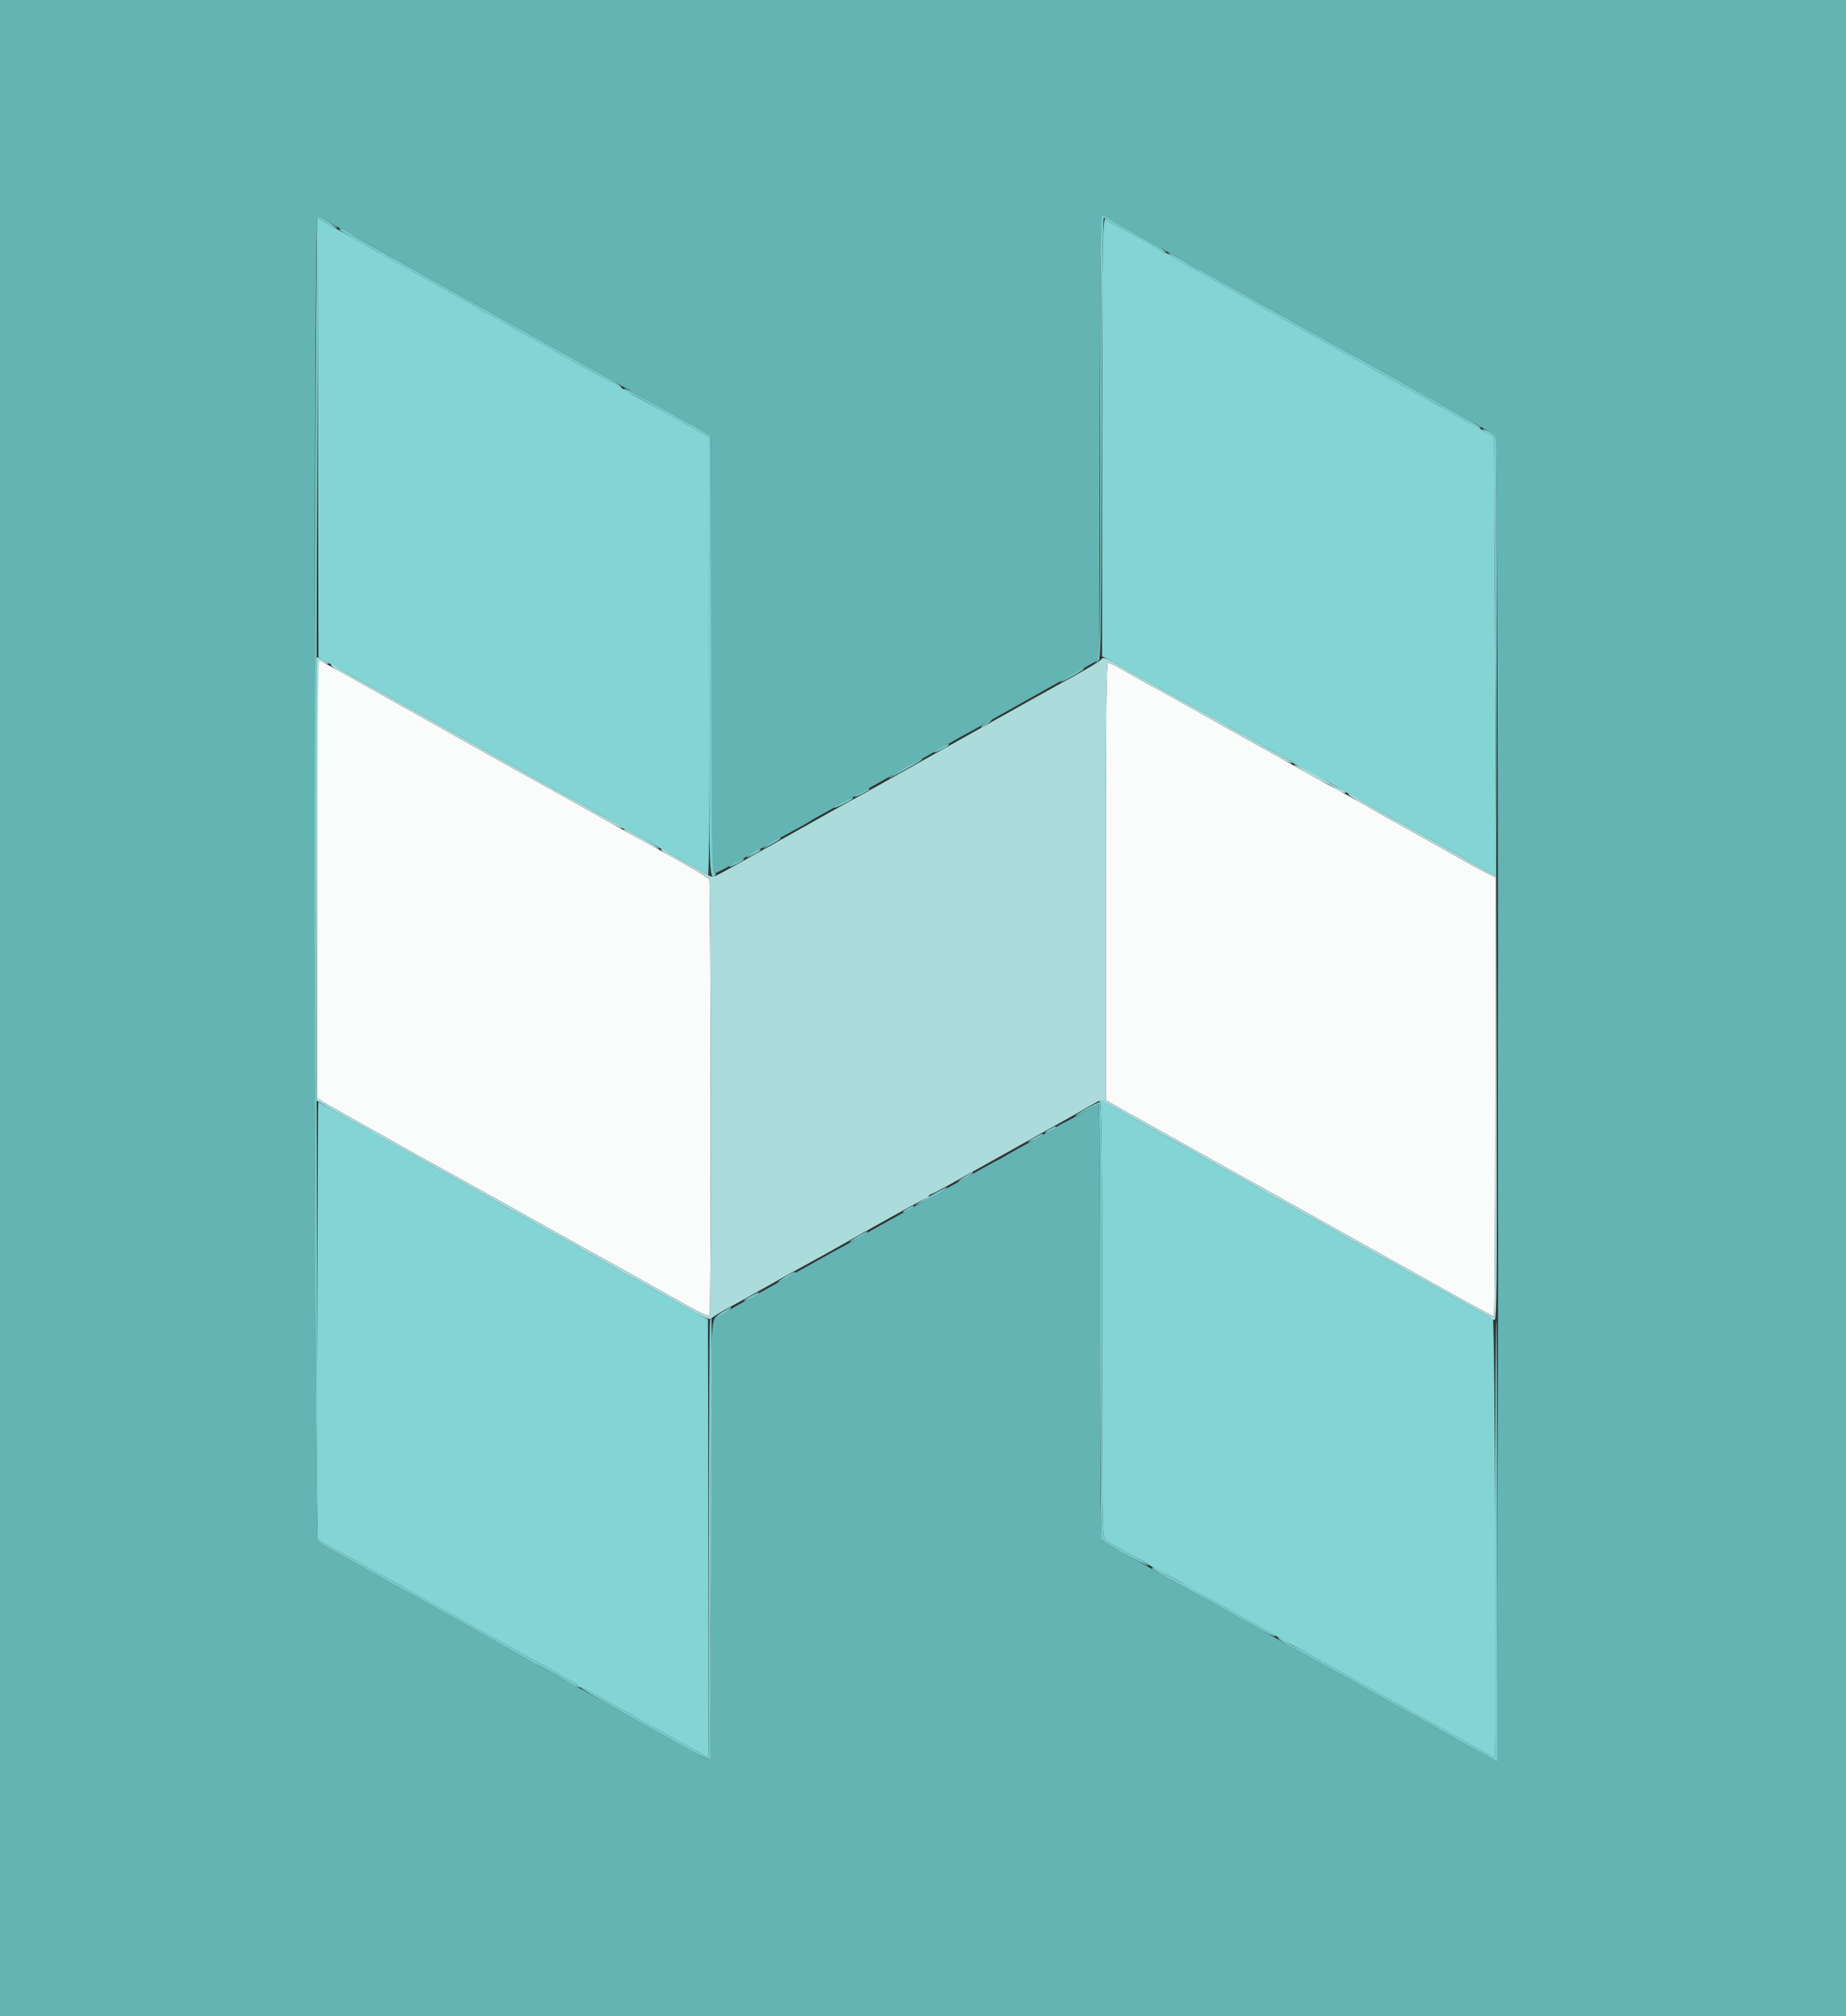 <svg id="svg" xmlns="http://www.w3.org/2000/svg" xmlns:xlink="http://www.w3.org/1999/xlink" width="400" height="436.825" viewBox="0, 0, 400,436.825"><rect x="0" y="0" width="400" height="436.825" fill="#333333" stroke="none"/><g id="svgg"><path id="path0" d="M68.800 190.402 L 68.800 237.982 69.700 238.557 C 70.195 238.873,72.670 240.288,75.200 241.701 C 79.670 244.197,88.159 248.966,91.400 250.802 C 92.280 251.301,93.990 252.245,95.200 252.901 C 96.410 253.556,98.390 254.646,99.600 255.322 C 105.364 258.541,111.218 261.808,117.800 265.480 C 121.760 267.689,125.720 269.903,126.600 270.401 C 127.480 270.899,130.810 272.750,134.000 274.516 C 137.190 276.283,142.893 279.481,146.673 281.623 C 151.989 284.637,153.597 285.385,153.773 284.927 C 154.114 284.038,154.034 191.073,153.692 190.535 C 153.402 190.079,149.221 187.615,142.600 183.999 C 139.651 182.389,130.643 177.366,123.800 173.516 C 120.500 171.659,116.579 169.473,115.088 168.657 C 113.596 167.840,111.706 166.795,110.888 166.334 C 110.069 165.872,107.060 164.190,104.200 162.596 C 100.003 160.256,87.205 153.076,77.760 147.764 C 76.858 147.257,75.283 146.382,74.260 145.821 C 73.237 145.259,71.590 144.355,70.600 143.811 L 68.800 142.823 68.800 190.402 M239.600 190.962 L 239.600 238.324 241.300 239.316 C 243.062 240.345,244.139 240.951,248.200 243.197 C 249.520 243.927,252.670 245.687,255.200 247.109 C 261.840 250.839,270.253 255.533,272.800 256.929 C 274.010 257.591,278.510 260.106,282.800 262.516 C 289.143 266.080,308.738 277.043,315.800 280.979 C 320.729 283.726,323.499 285.200,323.734 285.200 C 323.880 285.200,324.000 263.800,324.000 237.644 L 324.000 190.088 322.300 189.253 C 321.365 188.794,319.700 187.903,318.600 187.273 C 316.115 185.849,303.825 178.962,300.650 177.214 C 299.358 176.503,297.413 175.397,296.328 174.757 C 294.406 173.624,291.269 171.888,286.800 169.485 C 285.590 168.834,283.430 167.628,282.000 166.806 C 280.570 165.983,278.500 164.814,277.400 164.208 C 275.274 163.036,260.093 154.528,257.400 153.000 C 254.765 151.504,253.137 150.601,250.400 149.117 C 247.706 147.656,245.487 146.415,242.400 144.643 C 241.410 144.075,240.375 143.607,240.100 143.605 C 239.703 143.601,239.600 153.336,239.600 190.962 " stroke="none" fill="#fafbfb" fill-rule="evenodd"></path><path id="path1" d="M68.898 94.832 L 69.000 142.458 71.000 143.557 C 72.100 144.162,74.221 145.325,75.712 146.142 C 77.204 146.959,79.094 148.006,79.912 148.468 C 80.731 148.930,82.030 149.656,82.800 150.082 C 83.570 150.508,84.920 151.263,85.800 151.760 C 86.680 152.257,88.390 153.211,89.600 153.878 C 90.810 154.545,92.520 155.499,93.400 155.998 C 95.352 157.104,103.890 161.882,106.494 163.327 C 107.536 163.905,109.874 165.221,111.689 166.251 C 113.504 167.280,115.802 168.570,116.795 169.115 C 117.788 169.661,119.320 170.525,120.200 171.035 C 121.080 171.546,122.430 172.276,123.200 172.658 C 123.970 173.041,125.230 173.742,126.000 174.218 C 126.770 174.693,129.020 175.947,131.000 177.004 C 132.980 178.061,134.660 179.077,134.733 179.263 C 134.807 179.448,135.038 179.600,135.247 179.600 C 135.457 179.600,137.064 180.415,138.819 181.411 C 140.575 182.407,142.774 183.642,143.706 184.156 C 144.638 184.669,146.480 185.684,147.800 186.410 C 152.331 188.903,153.001 189.286,153.400 189.609 C 153.666 189.824,153.766 174.005,153.697 142.265 L 153.594 94.599 150.321 92.799 C 143.406 88.997,142.536 88.516,140.400 87.317 C 139.190 86.638,137.570 85.749,136.800 85.341 C 136.030 84.934,135.310 84.510,135.200 84.400 C 135.090 84.290,134.370 83.862,133.600 83.448 C 132.226 82.710,131.205 82.150,126.800 79.721 C 121.510 76.802,120.577 76.276,120.200 75.997 C 119.980 75.834,118.630 75.073,117.200 74.305 C 114.562 72.889,113.818 72.473,108.314 69.351 C 106.617 68.388,105.114 67.600,104.976 67.600 C 104.837 67.600,104.246 67.261,103.662 66.847 C 103.078 66.433,101.520 65.508,100.200 64.793 C 96.646 62.866,95.157 62.039,93.600 61.126 C 92.830 60.674,90.670 59.487,88.800 58.488 C 86.930 57.488,84.729 56.250,83.908 55.735 C 83.087 55.221,82.345 54.800,82.258 54.800 C 82.172 54.800,80.076 53.630,77.600 52.200 C 75.124 50.770,73.007 49.600,72.894 49.600 C 72.781 49.600,71.813 49.061,70.743 48.403 L 68.797 47.205 68.898 94.832 M238.800 94.701 L 238.800 142.201 240.700 143.200 C 241.745 143.750,244.040 145.022,245.800 146.027 C 247.560 147.033,250.221 148.524,251.712 149.341 C 253.204 150.159,255.004 151.153,255.712 151.551 C 256.421 151.948,258.204 152.924,259.676 153.719 C 263.508 155.788,264.104 156.140,264.713 156.700 C 265.012 156.975,265.418 157.200,265.614 157.200 C 265.811 157.200,267.733 158.217,269.886 159.461 C 272.039 160.705,275.150 162.443,276.800 163.323 C 278.450 164.204,279.891 165.031,280.001 165.162 C 280.112 165.293,280.922 165.780,281.801 166.245 C 282.681 166.710,284.570 167.723,286.000 168.496 C 287.430 169.269,289.230 170.239,290.000 170.651 C 290.770 171.063,291.490 171.490,291.600 171.600 C 291.710 171.710,292.430 172.134,293.200 172.541 C 295.214 173.607,298.803 175.613,300.200 176.453 C 300.860 176.850,302.120 177.543,303.000 177.994 C 303.880 178.445,304.870 178.984,305.200 179.191 C 305.530 179.398,307.288 180.390,309.106 181.395 C 315.315 184.827,316.201 185.328,317.600 186.193 C 318.370 186.669,319.270 187.181,319.600 187.331 C 319.930 187.480,321.100 188.115,322.200 188.742 L 324.200 189.881 324.000 142.256 L 323.800 94.631 322.600 94.015 C 321.940 93.677,321.310 93.306,321.200 93.192 C 321.090 93.077,320.550 92.768,320.000 92.505 C 319.450 92.242,317.740 91.295,316.200 90.402 C 314.660 89.509,313.040 88.601,312.600 88.384 C 312.160 88.167,311.170 87.611,310.400 87.147 C 309.630 86.684,307.470 85.491,305.600 84.497 C 303.730 83.503,302.020 82.557,301.800 82.394 C 301.382 82.085,288.608 74.929,282.000 71.303 C 281.450 71.001,280.280 70.345,279.400 69.845 C 278.520 69.345,276.810 68.389,275.600 67.721 C 274.390 67.053,272.770 66.124,272.000 65.657 C 271.230 65.189,270.330 64.679,270.000 64.524 C 269.670 64.368,268.320 63.629,267.000 62.881 C 264.570 61.504,262.273 60.229,258.100 57.937 C 256.835 57.242,255.129 56.252,254.308 55.737 C 253.487 55.222,252.719 54.800,252.600 54.800 C 252.481 54.800,251.713 54.382,250.892 53.871 C 249.559 53.041,244.007 49.999,241.108 48.510 C 240.507 48.202,239.912 47.781,239.784 47.575 C 238.893 46.132,238.800 50.562,238.800 94.701 M238.300 238.665 C 238.696 238.825,238.800 248.662,238.800 285.971 C 238.800 330.352,238.840 333.109,239.500 333.638 C 240.280 334.264,240.573 334.433,245.049 336.832 C 246.782 337.761,248.399 338.674,248.642 338.861 C 248.885 339.048,249.965 339.668,251.042 340.238 C 256.265 343.004,257.014 343.416,257.200 343.623 C 257.310 343.746,259.920 345.234,263.000 346.929 C 266.080 348.625,269.860 350.734,271.400 351.617 C 272.940 352.500,274.646 353.408,275.192 353.636 C 275.737 353.864,276.278 354.174,276.392 354.325 C 276.507 354.476,277.230 354.937,278.000 355.349 C 282.906 357.975,288.519 361.097,298.800 366.916 C 299.570 367.352,301.190 368.243,302.400 368.897 C 303.610 369.550,304.780 370.222,305.000 370.390 C 305.220 370.557,307.020 371.559,309.000 372.616 C 310.980 373.673,313.271 374.957,314.092 375.469 C 314.913 375.981,315.670 376.400,315.774 376.400 C 315.879 376.400,316.918 376.966,318.082 377.657 C 320.450 379.062,323.645 380.800,323.860 380.800 C 324.329 380.800,323.958 286.304,323.486 285.871 C 323.204 285.612,321.989 284.878,320.786 284.240 C 319.584 283.602,316.620 281.961,314.200 280.595 C 311.780 279.228,308.540 277.433,307.000 276.605 C 305.460 275.778,304.020 274.964,303.800 274.798 C 303.580 274.631,302.410 273.963,301.200 273.313 C 295.983 270.512,293.115 268.919,288.652 266.342 C 286.040 264.834,283.834 263.600,283.748 263.600 C 283.663 263.600,281.878 262.610,279.782 261.400 C 277.686 260.190,275.884 259.200,275.778 259.200 C 275.671 259.200,274.913 258.778,274.092 258.263 C 272.624 257.341,270.343 256.055,266.000 253.700 C 262.254 251.669,259.861 250.311,258.308 249.336 C 257.487 248.821,256.730 248.400,256.626 248.400 C 256.387 248.400,240.885 239.681,239.811 238.942 C 239.377 238.644,238.747 238.414,238.411 238.432 C 238.000 238.453,237.963 238.529,238.300 238.665 M68.800 286.153 L 68.800 333.506 71.229 334.953 C 72.564 335.749,73.743 336.400,73.847 336.400 C 73.951 336.400,76.720 337.930,80.000 339.800 C 83.280 341.670,86.079 343.200,86.220 343.200 C 86.361 343.200,86.954 343.532,87.538 343.938 C 88.509 344.613,90.080 345.497,96.400 348.923 C 97.610 349.579,98.780 350.250,99.000 350.415 C 99.220 350.580,100.660 351.389,102.200 352.213 C 103.740 353.036,107.647 355.215,110.882 357.055 C 114.117 358.895,116.859 360.400,116.975 360.400 C 117.091 360.400,118.314 361.079,119.693 361.908 C 121.072 362.737,122.875 363.768,123.700 364.199 C 124.525 364.630,125.200 365.121,125.200 365.291 C 125.200 365.461,125.438 365.600,125.729 365.600 C 126.203 365.600,127.792 366.424,132.347 369.032 C 133.146 369.490,134.790 370.411,136.000 371.079 C 137.210 371.747,138.830 372.675,139.600 373.142 C 140.370 373.608,141.360 374.152,141.800 374.350 C 142.240 374.548,145.009 376.081,147.954 377.755 C 150.899 379.430,153.374 380.800,153.456 380.800 C 153.537 380.800,153.558 359.440,153.502 333.332 L 153.400 285.864 151.800 284.996 C 148.970 283.460,146.709 282.204,141.502 279.271 C 138.698 277.692,136.309 276.400,136.194 276.400 C 136.079 276.400,135.313 275.978,134.492 275.463 C 132.764 274.378,128.742 272.120,127.000 271.257 C 126.340 270.930,125.710 270.559,125.600 270.431 C 125.371 270.166,125.084 270.005,120.200 267.395 C 118.220 266.336,115.929 265.050,115.108 264.535 C 114.287 264.021,113.545 263.600,113.459 263.600 C 113.373 263.600,111.524 262.592,109.351 261.360 C 103.423 257.998,102.256 257.343,96.600 254.197 C 93.740 252.606,90.731 250.928,89.912 250.466 C 89.094 250.005,87.204 248.964,85.712 248.152 C 84.221 247.341,82.522 246.345,81.938 245.938 C 81.354 245.532,80.761 245.200,80.620 245.200 C 80.479 245.200,77.838 243.760,74.751 242.000 C 71.664 240.240,69.062 238.800,68.969 238.800 C 68.876 238.800,68.800 260.109,68.800 286.153 " stroke="none" fill="#83d4d4" fill-rule="evenodd"></path><path id="path2" d="M68.498 190.439 L 68.600 238.477 72.400 240.669 C 74.490 241.875,77.550 243.586,79.200 244.471 C 80.850 245.356,82.380 246.216,82.600 246.382 C 82.820 246.548,84.221 247.346,85.712 248.156 C 87.204 248.965,89.094 250.005,89.912 250.466 C 90.731 250.928,93.740 252.606,96.600 254.197 C 102.256 257.343,103.423 257.998,109.351 261.360 C 111.524 262.592,113.373 263.600,113.459 263.600 C 113.545 263.600,114.287 264.021,115.108 264.535 C 115.929 265.050,118.220 266.336,120.200 267.395 C 125.084 270.005,125.371 270.166,125.600 270.431 C 125.710 270.559,126.340 270.930,127.000 271.257 C 128.742 272.120,132.764 274.378,134.492 275.463 C 135.313 275.978,136.079 276.400,136.194 276.400 C 136.309 276.400,138.698 277.692,141.502 279.271 C 153.981 286.299,153.602 286.116,154.351 285.480 C 154.708 285.177,156.260 284.239,157.800 283.395 C 159.340 282.552,161.230 281.507,162.000 281.074 C 167.937 277.734,173.753 274.495,175.600 273.499 C 176.810 272.846,179.330 271.448,181.200 270.392 C 195.420 262.361,200.431 259.600,200.788 259.600 C 201.014 259.600,201.200 259.441,201.200 259.247 C 201.200 259.052,201.515 258.793,201.900 258.670 C 202.285 258.548,203.680 257.836,205.000 257.088 C 206.320 256.340,210.640 253.925,214.600 251.721 C 218.560 249.518,222.520 247.305,223.400 246.805 C 224.280 246.304,226.530 245.042,228.400 244.000 C 233.560 241.125,234.844 240.400,236.760 239.281 C 238.493 238.270,238.538 238.265,239.760 238.969 C 244.640 241.785,256.471 248.400,256.626 248.400 C 256.730 248.400,257.487 248.821,258.308 249.336 C 259.861 250.311,262.254 251.669,266.000 253.700 C 270.343 256.055,272.624 257.341,274.092 258.263 C 274.913 258.778,275.671 259.200,275.778 259.200 C 275.884 259.200,277.686 260.190,279.782 261.400 C 281.878 262.610,283.663 263.600,283.748 263.600 C 283.834 263.600,286.040 264.834,288.652 266.342 C 293.115 268.919,295.983 270.512,301.200 273.313 C 302.410 273.963,303.580 274.631,303.800 274.798 C 304.020 274.964,305.460 275.778,307.000 276.605 C 308.540 277.433,311.780 279.228,314.200 280.595 C 316.620 281.961,319.590 283.602,320.800 284.240 C 322.010 284.878,323.060 285.535,323.133 285.700 C 323.207 285.865,323.522 286.000,323.835 286.000 C 324.323 286.000,324.389 279.249,324.302 237.939 L 324.200 189.878 322.200 188.741 C 321.100 188.115,319.930 187.481,319.600 187.331 C 319.270 187.181,318.370 186.669,317.600 186.193 C 316.201 185.328,315.315 184.827,309.106 181.395 C 307.288 180.390,305.530 179.398,305.200 179.191 C 304.870 178.984,303.880 178.445,303.000 177.994 C 302.120 177.543,300.860 176.850,300.200 176.453 C 299.540 176.056,297.920 175.134,296.600 174.404 C 295.280 173.673,293.789 172.809,293.288 172.484 C 292.786 172.158,292.284 171.982,292.174 172.093 C 291.997 172.269,295.431 174.332,301.200 177.516 C 304.137 179.136,316.438 186.034,318.600 187.273 C 319.700 187.903,321.365 188.794,322.300 189.253 L 324.000 190.088 324.000 237.644 C 324.000 263.800,323.880 285.200,323.734 285.200 C 323.499 285.200,320.729 283.726,315.800 280.979 C 308.738 277.043,289.143 266.080,282.800 262.516 C 278.510 260.106,274.010 257.591,272.800 256.929 C 270.253 255.533,261.840 250.839,255.200 247.109 C 252.670 245.687,249.520 243.927,248.200 243.197 C 244.139 240.951,243.062 240.345,241.300 239.316 L 239.600 238.324 239.600 190.962 C 239.600 153.336,239.703 143.601,240.100 143.605 C 240.375 143.607,241.410 144.075,242.400 144.643 C 245.487 146.415,247.706 147.656,250.400 149.117 C 253.137 150.601,254.765 151.504,257.400 153.000 C 260.520 154.771,275.832 163.352,277.900 164.488 C 279.055 165.123,279.998 165.497,279.997 165.321 C 279.995 165.144,278.780 164.370,277.297 163.600 C 275.813 162.830,273.496 161.540,272.146 160.732 C 270.796 159.925,268.546 158.675,267.146 157.954 C 265.746 157.233,264.510 156.543,264.400 156.422 C 264.173 156.170,263.447 155.754,259.676 153.719 C 258.204 152.924,256.460 151.972,255.800 151.602 C 255.140 151.233,253.520 150.335,252.200 149.607 C 250.880 148.879,248.360 147.470,246.600 146.475 C 239.142 142.261,239.105 142.244,238.636 142.861 C 238.255 143.363,234.699 145.444,227.800 149.202 C 226.700 149.801,225.080 150.702,224.200 151.203 C 223.320 151.705,219.630 153.769,216.000 155.791 C 210.611 158.792,193.987 168.109,188.000 171.484 C 187.230 171.919,185.430 172.908,184.000 173.682 C 182.570 174.457,180.680 175.499,179.800 175.998 C 172.351 180.220,157.825 188.347,156.279 189.158 C 154.620 190.028,154.244 190.095,153.524 189.645 C 152.456 188.978,150.706 187.996,147.312 186.159 C 145.821 185.352,144.429 184.536,144.220 184.346 C 144.011 184.156,143.660 184.000,143.440 184.000 C 142.805 184.000,143.593 184.589,146.000 185.912 C 151.281 188.815,153.413 190.097,153.691 190.533 C 154.034 191.073,154.115 284.035,153.773 284.927 C 153.597 285.385,151.989 284.637,146.673 281.623 C 142.893 279.481,137.190 276.283,134.000 274.516 C 130.810 272.750,127.480 270.899,126.600 270.401 C 125.720 269.903,121.760 267.689,117.800 265.480 C 111.218 261.808,105.364 258.541,99.600 255.322 C 98.390 254.646,96.410 253.556,95.200 252.901 C 93.990 252.245,92.280 251.301,91.400 250.802 C 88.159 248.966,79.670 244.197,75.200 241.701 C 72.670 240.288,70.195 238.873,69.700 238.557 L 68.800 237.982 68.800 190.342 C 68.800 152.290,68.901 142.780,69.300 143.089 C 69.910 143.561,71.200 144.042,71.200 143.798 C 71.200 143.604,68.976 142.400,68.618 142.400 C 68.496 142.400,68.443 164.017,68.498 190.439 M72.200 144.637 C 72.640 144.973,73.810 145.661,74.800 146.166 C 75.790 146.670,77.320 147.495,78.200 147.997 C 80.601 149.369,98.266 159.287,104.200 162.596 C 107.060 164.190,110.069 165.872,110.888 166.334 C 111.706 166.795,113.596 167.840,115.088 168.657 C 116.579 169.473,120.500 171.661,123.800 173.519 C 133.930 179.224,134.800 179.685,134.797 179.337 C 134.795 179.152,133.580 178.370,132.097 177.600 C 130.613 176.830,128.320 175.561,127.000 174.780 C 125.680 173.999,123.970 173.046,123.200 172.662 C 122.430 172.277,121.080 171.546,120.200 171.035 C 119.320 170.525,117.788 169.661,116.795 169.115 C 115.802 168.570,113.504 167.280,111.689 166.251 C 109.874 165.221,107.536 163.905,106.494 163.327 C 103.890 161.882,95.352 157.104,93.400 155.998 C 92.520 155.499,90.810 154.545,89.600 153.878 C 88.390 153.211,86.680 152.257,85.800 151.760 C 84.920 151.263,83.570 150.508,82.800 150.082 C 82.030 149.656,80.731 148.930,79.912 148.468 C 79.094 148.006,77.204 146.967,75.712 146.159 C 74.221 145.352,72.829 144.536,72.620 144.346 C 72.411 144.156,72.051 144.006,71.820 144.013 C 71.589 144.020,71.760 144.300,72.200 144.637 M280.400 165.772 C 280.400 165.963,286.157 169.226,287.336 169.703 C 287.747 169.869,288.560 170.335,289.142 170.738 C 290.439 171.635,291.600 172.078,291.600 171.675 C 291.600 171.510,291.105 171.169,290.500 170.916 C 289.895 170.663,288.950 170.181,288.400 169.845 C 284.551 167.494,280.400 165.380,280.400 165.772 M135.200 179.764 C 135.200 179.942,140.961 183.217,142.100 183.686 C 143.752 184.366,142.548 183.509,139.207 181.625 C 135.722 179.661,135.200 179.418,135.200 179.764 " stroke="none" fill="#abdbdb" fill-rule="evenodd"></path><path id="path3" d="M0.000 218.400 L 0.000 436.800 200.000 436.800 L 400.000 436.800 400.000 218.400 L 400.000 0.000 200.000 0.000 L 0.000 0.000 0.000 218.400 M70.251 47.566 C 70.938 47.985,72.648 48.950,74.051 49.710 C 75.453 50.469,77.320 51.501,78.200 52.002 C 80.304 53.200,102.939 65.876,105.000 67.010 C 107.099 68.166,128.852 80.331,135.000 83.788 C 137.640 85.272,140.970 87.123,142.400 87.902 C 143.830 88.680,146.045 89.920,147.321 90.658 C 148.598 91.396,149.721 92.000,149.815 92.000 C 149.910 92.000,150.891 92.555,151.994 93.234 L 154.000 94.469 154.000 141.811 C 154.000 167.849,154.146 189.243,154.324 189.353 C 154.610 189.530,157.343 188.111,164.200 184.226 C 166.781 182.764,170.032 180.972,172.800 179.486 C 174.010 178.837,175.180 178.171,175.400 178.006 C 175.801 177.706,176.381 177.381,183.800 173.288 C 186.000 172.074,190.447 169.578,193.682 167.740 C 196.917 165.903,199.639 164.400,199.731 164.400 C 199.824 164.400,201.924 163.230,204.400 161.800 C 206.876 160.370,208.946 159.200,209.000 159.200 C 209.054 159.200,212.497 157.291,216.649 154.959 C 223.213 151.272,231.283 146.747,236.600 143.773 L 238.200 142.878 238.302 95.157 C 238.358 68.911,238.557 47.283,238.744 47.096 C 238.932 46.908,240.663 47.663,242.600 48.777 C 244.533 49.890,246.165 50.800,246.226 50.800 C 246.287 50.800,248.051 51.790,250.147 53.000 C 252.243 54.210,254.054 55.200,254.172 55.200 C 254.290 55.200,255.562 55.920,257.000 56.800 C 258.438 57.680,259.676 58.400,259.752 58.400 C 259.922 58.400,262.276 59.705,277.400 68.188 C 289.644 75.055,290.519 75.540,295.400 78.181 C 296.940 79.014,299.190 80.282,300.400 80.998 C 302.221 82.076,308.569 85.647,322.000 93.147 C 322.990 93.700,323.905 94.306,324.034 94.493 C 324.470 95.127,324.800 237.514,324.533 309.744 L 324.267 381.588 322.034 380.357 C 320.805 379.679,318.630 378.490,317.200 377.714 C 315.770 376.939,313.610 375.717,312.400 375.000 C 311.190 374.283,309.030 373.063,307.600 372.289 C 303.550 370.096,295.151 365.397,293.600 364.456 C 292.830 363.989,291.930 363.486,291.600 363.337 C 291.270 363.189,289.602 362.282,287.894 361.323 C 286.186 360.363,283.936 359.105,282.894 358.527 C 281.852 357.949,279.020 356.360,276.600 354.995 C 274.180 353.631,271.120 351.919,269.800 351.192 C 268.480 350.464,266.770 349.515,266.000 349.082 C 263.376 347.606,257.805 344.507,255.800 343.407 C 254.700 342.804,252.450 341.543,250.800 340.605 C 249.150 339.667,245.961 337.881,243.714 336.635 C 241.466 335.390,239.351 334.094,239.014 333.757 C 238.469 333.212,238.400 327.860,238.400 286.171 C 238.400 260.337,238.290 239.200,238.155 239.200 C 238.020 239.200,236.313 240.100,234.362 241.200 C 232.410 242.300,230.739 243.200,230.648 243.200 C 230.556 243.200,229.338 243.889,227.941 244.731 C 226.543 245.573,224.050 246.990,222.400 247.880 C 220.750 248.771,218.770 249.880,218.000 250.346 C 217.230 250.812,216.330 251.314,216.000 251.463 C 215.471 251.701,213.568 252.754,207.800 256.003 C 202.111 259.208,195.030 263.153,190.600 265.587 C 189.280 266.313,188.020 267.036,187.800 267.195 C 187.580 267.354,186.230 268.118,184.800 268.894 C 181.501 270.683,179.408 271.842,173.200 275.315 C 170.450 276.854,166.130 279.267,163.600 280.677 C 161.070 282.088,158.730 283.417,158.400 283.631 C 158.070 283.845,157.054 284.375,156.143 284.810 C 153.837 285.908,154.000 282.175,154.000 334.033 C 154.000 364.224,153.860 381.200,153.612 381.200 C 153.399 381.200,152.634 380.869,151.912 380.465 C 151.190 380.061,149.520 379.134,148.200 378.405 C 141.769 374.851,127.970 367.128,122.718 364.143 C 119.483 362.304,116.751 360.800,116.647 360.800 C 116.543 360.800,115.409 360.187,114.129 359.437 C 110.609 357.377,86.012 343.600,85.853 343.600 C 85.777 343.600,84.195 342.725,82.337 341.656 C 80.479 340.587,77.888 339.124,76.579 338.404 C 70.166 334.878,69.249 334.339,68.893 333.887 C 68.039 332.804,67.914 46.796,68.766 46.801 C 68.895 46.802,69.563 47.146,70.251 47.566 " stroke="none" fill="#64b4b4" fill-rule="evenodd"></path><path id="path4" d="M68.265 118.552 C 67.949 203.342,68.328 333.170,68.893 333.887 C 69.249 334.339,70.166 334.878,76.579 338.404 C 77.888 339.124,80.479 340.587,82.337 341.656 C 84.195 342.725,85.777 343.600,85.853 343.600 C 86.012 343.600,110.609 357.377,114.129 359.437 C 115.409 360.187,116.541 360.800,116.643 360.800 C 116.855 360.800,122.945 364.225,124.300 365.107 C 124.795 365.429,125.200 365.532,125.200 365.337 C 125.200 365.142,124.525 364.630,123.700 364.199 C 122.875 363.768,121.072 362.737,119.693 361.908 C 118.314 361.079,117.091 360.400,116.975 360.400 C 116.859 360.400,114.117 358.895,110.882 357.055 C 107.647 355.215,103.740 353.036,102.200 352.213 C 100.660 351.389,99.220 350.581,99.000 350.416 C 98.780 350.251,97.340 349.431,95.800 348.593 C 94.260 347.755,92.010 346.532,90.800 345.874 C 89.590 345.216,88.122 344.345,87.538 343.939 C 86.954 343.533,86.361 343.200,86.220 343.200 C 86.079 343.200,83.280 341.670,80.000 339.800 C 76.720 337.930,73.951 336.400,73.847 336.400 C 73.743 336.400,72.594 335.767,71.295 334.993 L 68.933 333.585 68.666 261.993 C 68.519 222.617,68.519 158.200,68.666 118.844 L 68.932 47.289 70.886 48.491 C 71.961 49.152,72.932 49.602,73.044 49.490 C 73.224 49.310,69.187 46.800,68.718 46.800 C 68.616 46.800,68.412 79.088,68.265 118.552 M238.667 47.067 C 238.520 47.213,238.400 68.791,238.400 95.018 C 238.400 139.988,238.360 142.734,237.699 143.251 C 237.063 143.749,237.072 143.758,237.799 143.351 C 238.593 142.907,238.601 142.457,238.702 95.051 C 238.764 65.637,238.948 47.200,239.178 47.200 C 239.384 47.200,239.657 47.369,239.784 47.575 C 239.912 47.781,240.507 48.202,241.108 48.510 C 244.048 50.020,249.568 53.046,250.938 53.900 C 251.784 54.427,252.558 54.775,252.658 54.675 C 252.759 54.574,251.617 53.810,250.121 52.977 C 248.624 52.143,246.804 51.130,246.076 50.724 C 245.348 50.319,243.487 49.270,241.940 48.393 C 238.797 46.612,239.028 46.706,238.667 47.067 M73.600 49.775 C 73.600 49.929,77.590 52.246,82.800 55.116 C 83.790 55.661,84.780 56.238,85.000 56.399 C 85.220 56.559,86.930 57.503,88.800 58.497 C 90.670 59.491,92.830 60.674,93.600 61.126 C 95.157 62.039,96.646 62.866,100.200 64.793 C 101.520 65.508,103.078 66.433,103.662 66.847 C 104.246 67.261,104.837 67.600,104.976 67.600 C 105.114 67.600,106.617 68.388,108.314 69.351 C 113.818 72.473,114.562 72.889,117.200 74.305 C 118.630 75.073,119.980 75.834,120.200 75.997 C 120.420 76.160,121.500 76.791,122.600 77.400 C 126.510 79.564,129.023 80.947,130.684 81.847 C 131.609 82.349,132.830 83.063,133.396 83.434 C 133.962 83.805,134.518 84.016,134.631 83.903 C 134.744 83.789,133.793 83.107,132.518 82.387 C 129.667 80.775,107.208 68.226,105.000 67.010 C 104.120 66.526,98.090 63.156,91.600 59.521 C 85.110 55.886,78.900 52.410,77.800 51.797 C 76.700 51.184,75.445 50.439,75.011 50.141 C 74.227 49.603,73.600 49.440,73.600 49.775 M253.200 54.975 C 253.200 55.131,255.348 56.422,258.400 58.100 C 262.280 60.233,264.699 61.578,267.000 62.881 C 268.320 63.629,269.670 64.368,270.000 64.524 C 270.330 64.679,271.230 65.189,272.000 65.657 C 272.770 66.124,274.390 67.053,275.600 67.721 C 276.810 68.389,278.520 69.345,279.400 69.845 C 280.280 70.345,281.450 71.001,282.000 71.303 C 288.608 74.929,301.382 82.085,301.800 82.394 C 302.020 82.557,303.730 83.503,305.600 84.497 C 307.470 85.491,309.630 86.676,310.400 87.131 C 311.170 87.585,312.250 88.203,312.800 88.504 C 316.352 90.448,318.705 91.788,319.389 92.258 C 320.281 92.871,321.184 93.011,320.580 92.443 C 320.371 92.247,316.240 89.884,311.400 87.193 C 306.560 84.502,301.610 81.714,300.400 80.998 C 299.190 80.282,296.940 79.014,295.400 78.181 C 290.519 75.540,289.644 75.055,277.400 68.188 C 262.276 59.705,259.922 58.400,259.752 58.400 C 259.676 58.400,258.486 57.713,257.107 56.874 C 254.658 55.383,253.200 54.675,253.200 54.975 M135.200 84.276 C 135.200 84.468,135.695 84.833,136.300 85.087 C 136.905 85.341,138.390 86.125,139.600 86.827 C 141.780 88.094,143.984 89.322,150.320 92.800 L 153.599 94.600 153.600 142.076 C 153.600 189.725,153.634 190.941,154.935 189.617 C 155.290 189.255,155.258 189.173,154.800 189.271 C 154.270 189.385,154.188 183.881,154.098 141.933 L 153.997 94.467 151.992 93.233 C 150.890 92.555,149.910 92.000,149.815 92.000 C 149.721 92.000,148.598 91.396,147.321 90.658 C 146.045 89.920,144.010 88.776,142.800 88.116 C 141.590 87.456,139.385 86.243,137.900 85.421 C 136.415 84.599,135.200 84.084,135.200 84.276 M321.209 93.090 C 321.213 93.260,321.798 93.670,322.509 94.000 L 323.800 94.600 324.002 142.200 L 324.205 189.800 324.296 142.400 C 324.347 116.330,324.256 94.800,324.094 94.556 C 323.704 93.966,321.198 92.693,321.209 93.090 M232.304 146.142 C 229.200 147.923,228.796 148.471,231.800 146.826 C 233.987 145.629,235.241 144.781,234.780 144.812 C 234.681 144.819,233.567 145.417,232.304 146.142 M213.400 156.800 C 212.740 157.237,212.380 157.592,212.600 157.588 C 213.001 157.582,215.176 156.023,214.800 156.012 C 214.690 156.008,214.060 156.363,213.400 156.800 M203.900 162.027 C 203.075 162.463,202.400 162.908,202.400 163.018 C 202.400 163.127,203.120 162.849,204.000 162.400 C 204.880 161.951,205.600 161.497,205.600 161.392 C 205.600 161.130,205.597 161.131,203.900 162.027 M196.132 166.322 C 192.064 168.660,191.203 169.465,195.000 167.380 C 198.925 165.225,200.264 164.400,199.800 164.423 C 199.580 164.434,197.929 165.288,196.132 166.322 M186.700 171.627 C 185.875 172.063,185.200 172.508,185.200 172.618 C 185.200 172.727,185.920 172.449,186.800 172.000 C 187.680 171.551,188.400 171.097,188.400 170.992 C 188.400 170.730,188.397 170.731,186.700 171.627 M182.700 173.826 C 181.655 174.370,180.800 174.905,180.800 175.014 C 180.800 175.124,181.700 174.757,182.800 174.200 C 183.900 173.643,184.800 173.100,184.800 172.993 C 184.800 172.729,184.836 172.714,182.700 173.826 M167.096 182.550 C 164.806 183.958,164.737 184.291,167.000 183.013 C 169.302 181.713,169.466 181.595,168.967 181.612 C 168.765 181.619,167.923 182.041,167.096 182.550 M163.097 184.766 C 161.285 185.928,161.286 186.156,163.100 185.241 C 164.035 184.770,164.800 184.297,164.800 184.192 C 164.800 183.849,164.223 184.044,163.097 184.766 M159.500 186.827 C 158.675 187.263,158.000 187.708,158.000 187.818 C 158.000 187.927,158.720 187.649,159.600 187.200 C 160.480 186.751,161.200 186.297,161.200 186.192 C 161.200 185.930,161.197 185.931,159.500 186.827 M324.594 238.000 C 324.594 264.290,324.641 275.045,324.700 261.900 C 324.758 248.755,324.758 227.245,324.700 214.100 C 324.641 200.955,324.594 211.710,324.594 238.000 M235.504 240.142 C 232.253 242.007,232.059 242.433,235.265 240.668 C 236.731 239.860,238.036 239.200,238.165 239.200 C 238.294 239.200,238.403 260.305,238.406 286.100 C 238.409 311.895,238.544 333.198,238.706 333.440 C 239.096 334.024,241.409 335.443,245.800 337.791 C 247.780 338.850,249.130 339.445,248.800 339.113 C 248.470 338.781,246.782 337.752,245.049 336.826 C 240.613 334.457,240.285 334.268,239.500 333.638 C 238.840 333.109,238.800 330.351,238.800 285.938 C 238.800 248.488,238.697 238.802,238.300 238.812 C 238.025 238.819,236.767 239.417,235.504 240.142 M227.500 244.629 C 226.005 245.440,226.096 245.778,227.600 245.000 C 228.260 244.659,228.800 244.294,228.800 244.190 C 228.800 243.932,228.757 243.947,227.500 244.629 M224.300 246.427 C 223.475 246.863,222.800 247.308,222.800 247.418 C 222.800 247.527,223.520 247.249,224.400 246.800 C 225.280 246.351,226.000 245.897,226.000 245.792 C 226.000 245.530,225.997 245.531,224.300 246.427 M209.000 254.990 C 208.120 255.532,207.525 255.981,207.677 255.988 C 208.024 256.003,210.800 254.379,210.800 254.160 C 210.800 253.900,210.676 253.957,209.000 254.990 M201.700 259.031 C 199.885 260.030,198.400 260.939,198.400 261.052 C 198.400 261.276,204.367 258.093,204.980 257.542 C 205.694 256.900,205.000 257.215,201.700 259.031 M196.700 261.829 C 195.205 262.640,195.296 262.978,196.800 262.200 C 197.460 261.859,198.000 261.494,198.000 261.390 C 198.000 261.132,197.957 261.147,196.700 261.829 M185.900 267.877 C 184.856 268.458,184.063 268.997,184.140 269.073 C 184.300 269.234,188.000 267.214,188.000 266.966 C 188.000 266.715,187.943 266.740,185.900 267.877 M170.296 276.550 C 168.006 277.958,167.937 278.291,170.200 277.013 C 172.502 275.713,172.666 275.595,172.167 275.612 C 171.965 275.619,171.123 276.041,170.296 276.550 M162.700 280.827 C 161.875 281.263,161.200 281.708,161.200 281.818 C 161.200 281.927,161.920 281.649,162.800 281.200 C 163.680 280.751,164.400 280.297,164.400 280.192 C 164.400 279.930,164.397 279.931,162.700 280.827 M156.600 284.231 C 155.720 284.757,155.180 285.189,155.400 285.192 C 155.881 285.198,158.400 283.698,158.400 283.406 C 158.400 283.144,158.483 283.107,156.600 284.231 M153.867 285.867 C 153.720 286.013,153.600 307.433,153.600 333.467 C 153.600 359.500,153.534 380.800,153.454 380.800 C 153.374 380.800,150.899 379.430,147.954 377.755 C 145.009 376.081,142.240 374.548,141.800 374.350 C 141.360 374.152,140.370 373.608,139.600 373.142 C 138.830 372.675,137.210 371.747,136.000 371.079 C 134.790 370.411,133.146 369.490,132.347 369.032 C 127.789 366.422,126.202 365.599,125.914 365.695 C 125.736 365.755,129.941 368.232,135.257 371.201 C 140.573 374.171,146.290 377.364,147.961 378.297 C 152.145 380.634,153.598 381.336,153.809 381.124 C 153.950 380.984,154.306 285.600,154.167 285.600 C 154.148 285.600,154.013 285.720,153.867 285.867 M324.000 333.400 C 324.000 359.470,323.937 380.800,323.860 380.800 C 323.645 380.800,320.450 379.062,318.082 377.657 C 316.918 376.966,315.879 376.400,315.774 376.400 C 315.670 376.400,314.913 375.981,314.092 375.469 C 313.271 374.957,310.980 373.673,309.000 372.616 C 307.020 371.559,305.220 370.557,305.000 370.390 C 304.780 370.222,303.610 369.550,302.400 368.897 C 301.190 368.243,299.480 367.300,298.600 366.801 C 290.337 362.114,280.771 356.800,280.598 356.800 C 280.480 356.800,279.663 356.324,278.783 355.741 C 277.904 355.159,277.088 354.779,276.971 354.895 C 276.854 355.012,277.983 355.790,279.479 356.623 C 280.976 357.457,282.830 358.489,283.600 358.918 C 284.370 359.347,286.350 360.456,288.000 361.383 C 289.650 362.310,291.270 363.189,291.600 363.337 C 291.930 363.486,292.830 363.989,293.600 364.456 C 295.151 365.397,303.550 370.096,307.600 372.289 C 309.030 373.063,311.190 374.283,312.400 375.000 C 313.610 375.717,315.770 376.939,317.200 377.714 C 318.630 378.490,320.835 379.695,322.100 380.392 L 324.400 381.660 324.400 333.830 C 324.400 307.524,324.310 286.000,324.200 286.000 C 324.090 286.000,324.000 307.330,324.000 333.400 M249.600 339.771 C 249.600 339.932,251.279 340.916,255.800 343.404 C 257.651 344.422,261.746 346.701,266.600 349.414 C 267.700 350.029,269.140 350.831,269.800 351.197 C 270.460 351.562,272.215 352.538,273.700 353.365 C 275.185 354.192,276.400 354.691,276.400 354.474 C 276.400 354.256,275.905 353.888,275.300 353.655 C 274.695 353.422,272.940 352.507,271.400 351.622 C 269.860 350.736,266.080 348.623,263.000 346.926 C 259.920 345.228,257.340 343.696,257.267 343.520 C 257.193 343.344,256.962 343.200,256.753 343.200 C 256.543 343.200,254.945 342.390,253.200 341.400 C 250.114 339.649,249.600 339.416,249.600 339.771 " stroke="none" fill="#7bcccc" fill-rule="evenodd"></path></g></svg>